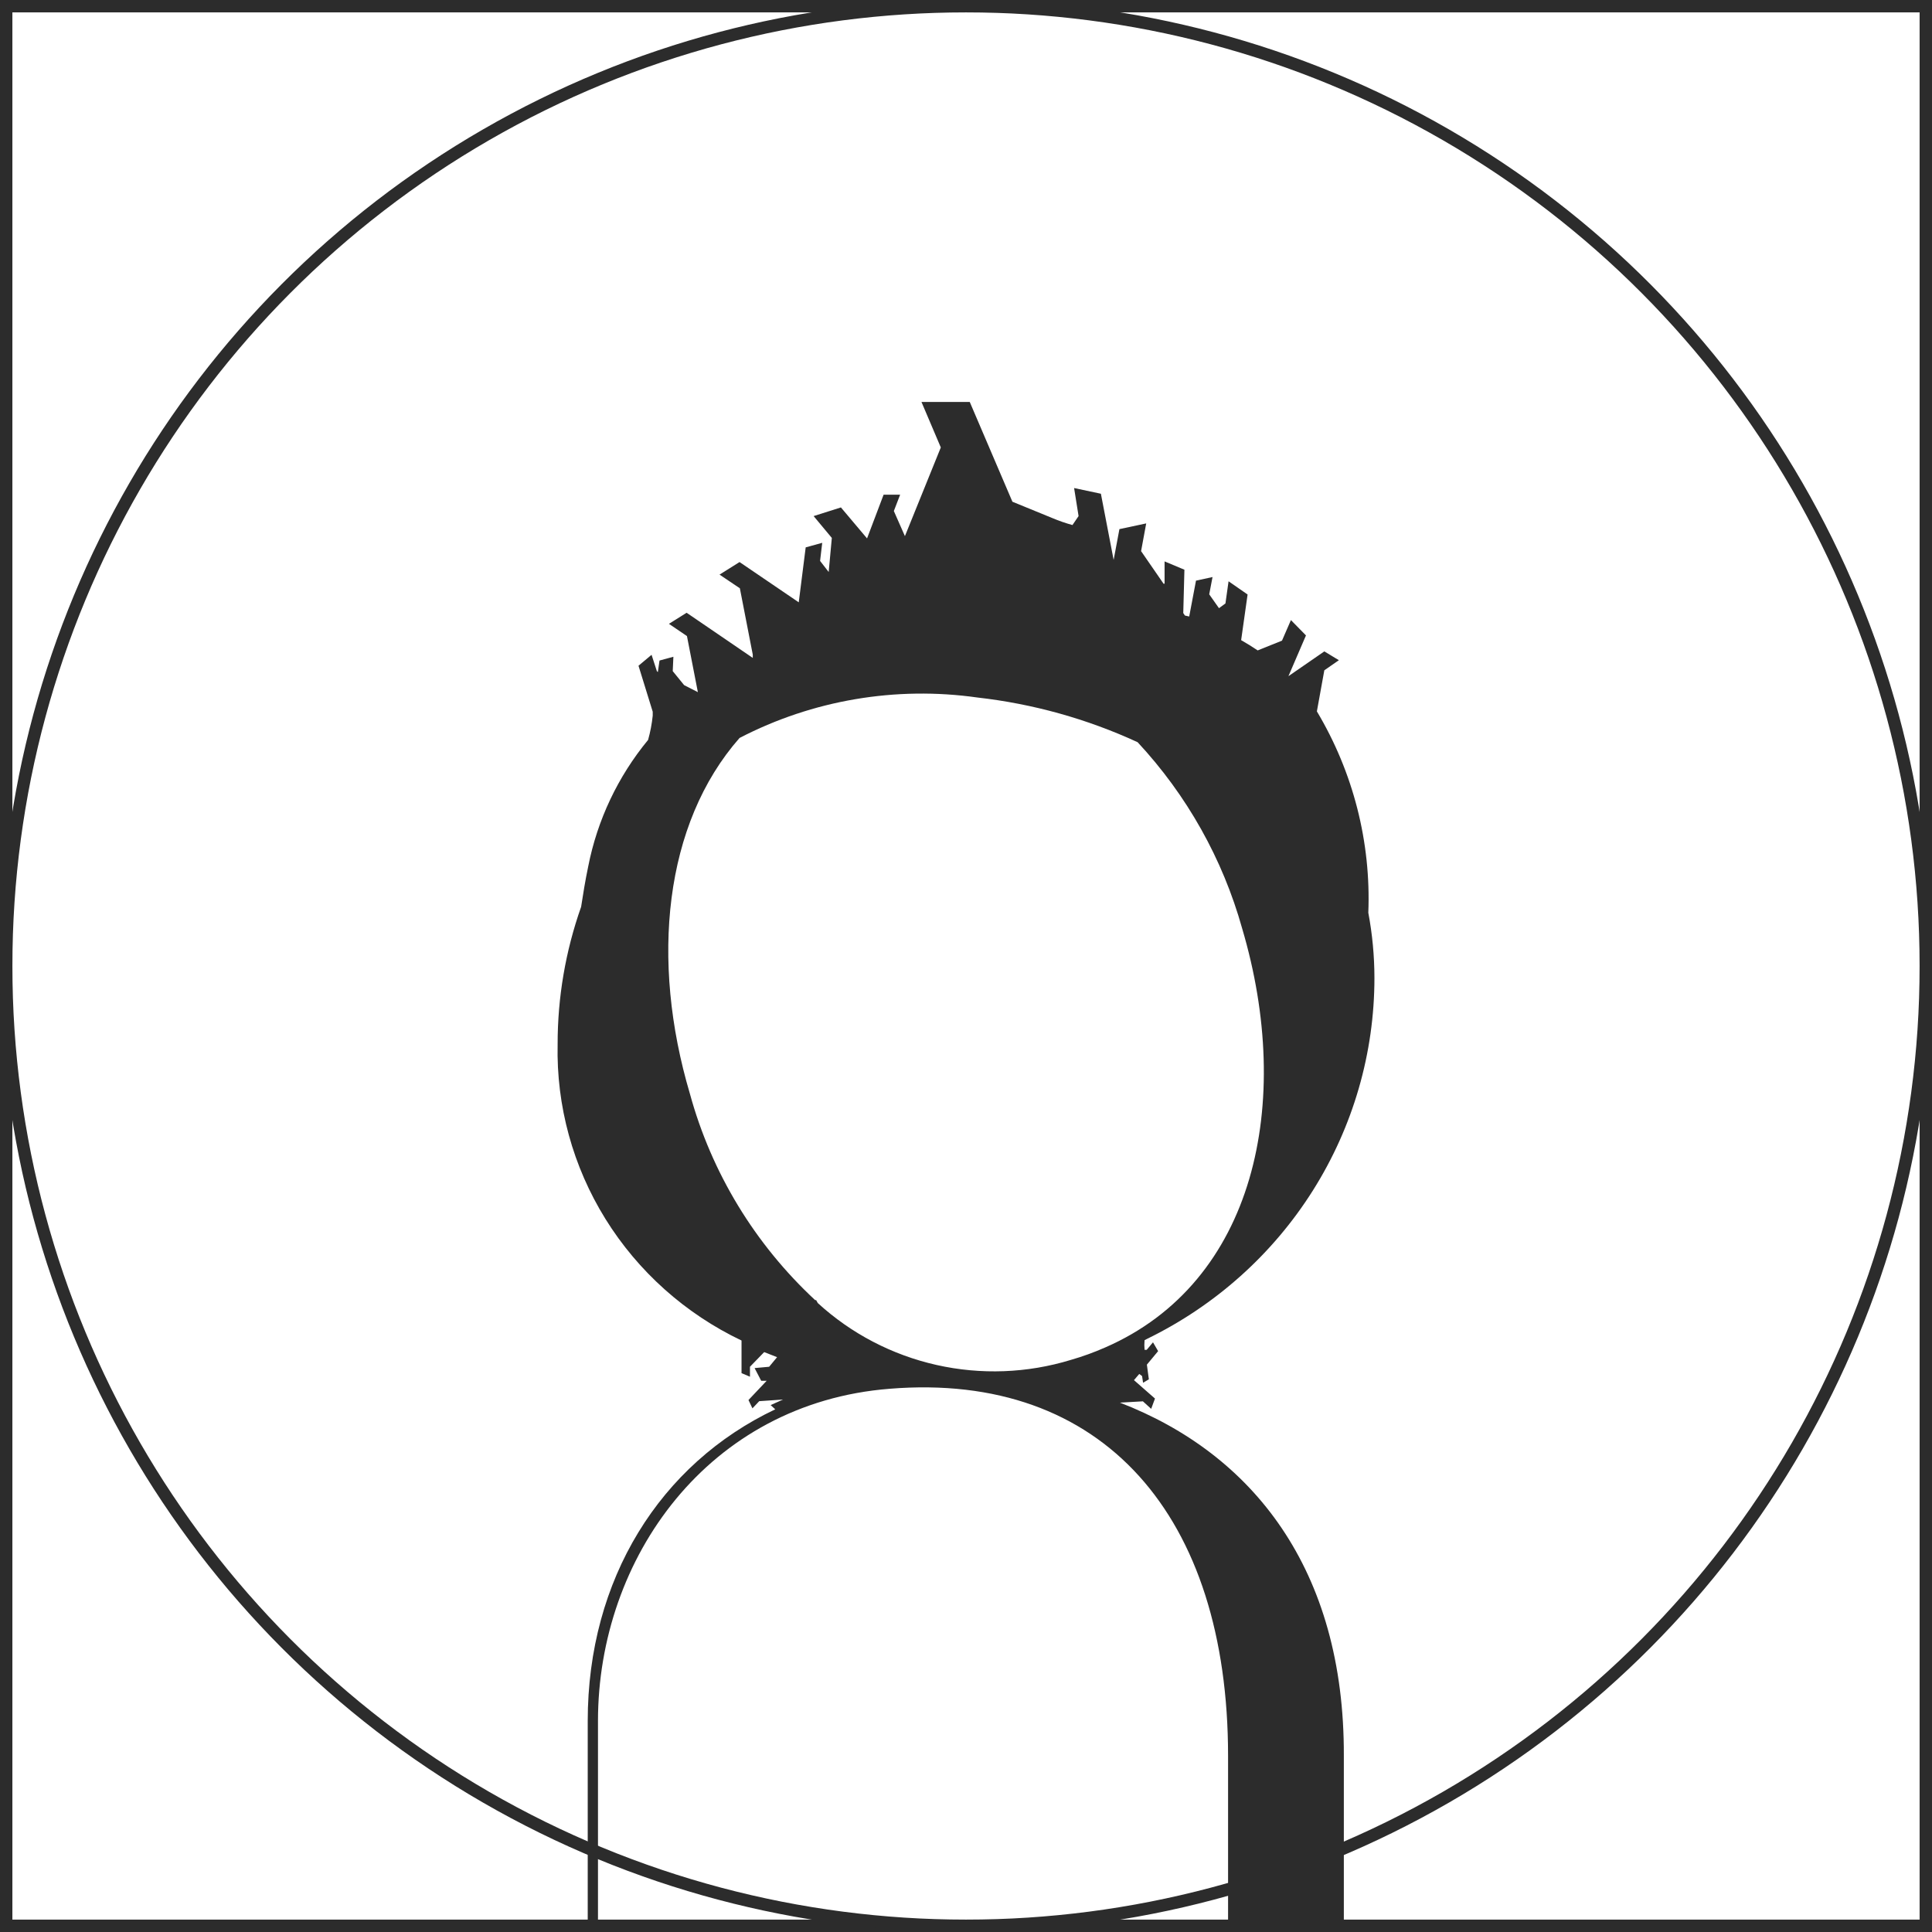 <svg width="156" height="156" viewBox="0 0 156 156" fill="none" xmlns="http://www.w3.org/2000/svg">
<rect x="0.5" y="0.5" width="155" height="155" stroke="#2C2C2C"/>
<circle cx="78" cy="78" r="77.5" stroke="#2C2C2C"/>
<path d="M90.428 113.256L92.284 113.151L92.952 113.757L93.259 112.927L91.563 111.44L91.99 110.939L92.217 111.111L92.298 111.65L92.765 111.374L92.605 110.189L93.513 109.097L93.099 108.386L92.591 108.991H92.418C92.394 108.733 92.394 108.473 92.418 108.215L92.618 108.109C98.13 105.422 102.771 101.268 106.015 96.118C109.26 90.968 110.979 85.027 110.979 78.964C110.977 77.198 110.812 75.436 110.485 73.699C110.71 67.999 109.268 62.356 106.332 57.441L106.933 54.124L108.108 53.308L106.933 52.597L104.035 54.598L105.451 51.307L104.236 50.069L103.515 51.728L101.552 52.518C101.124 52.228 100.679 51.952 100.216 51.689L100.737 48.003L99.201 46.936L98.948 48.727L98.427 49.108L97.639 47.989L97.906 46.594L96.571 46.884L96.023 49.78L95.676 49.701L95.543 49.503L95.636 46.002L94.034 45.33V47.134H93.953L92.137 44.501L92.551 42.263L90.388 42.724L89.921 45.212L88.892 39.867L86.729 39.407L87.09 41.671L86.596 42.395C86.04 42.242 85.496 42.053 84.966 41.829L81.748 40.512L78.303 32.456H74.404L75.966 36.129L73.068 43.29L72.174 41.263L72.681 39.946H71.346L70.01 43.474L67.9 40.973L65.697 41.671L67.166 43.435L66.912 46.186L66.218 45.291L66.391 43.83L65.056 44.198L64.495 48.635L59.715 45.383L58.099 46.397L59.741 47.502L60.783 52.86V53.123L55.442 49.477L54.013 50.372L55.468 51.359L56.35 55.888L55.241 55.322L54.32 54.19L54.373 53.031L53.252 53.334L53.118 54.269L53.038 54.19L52.611 52.873L51.556 53.755L52.704 57.468V57.783C52.636 58.447 52.511 59.103 52.33 59.745C49.89 62.706 48.23 66.215 47.496 69.96C47.256 71.105 47.082 72.185 46.922 73.225C45.662 76.793 45.021 80.544 45.026 84.322C44.916 89.292 46.258 94.189 48.89 98.429C51.523 102.67 55.335 106.075 59.875 108.241V110.874L60.556 111.163V110.36L61.704 109.176L62.746 109.584L62.105 110.36L60.93 110.466L61.464 111.492H61.905L60.436 113.046L60.756 113.717L61.304 113.138L63.227 113.006L62.225 113.454L62.599 113.796C53.305 118.206 47.456 127.5 47.456 138.966V156H48.284V138.966C48.284 125.802 57.204 113.296 71.826 112.137C89.093 110.729 99.161 122.445 99.161 141.783V156H108.509V141.783C108.562 126.67 101.111 117.377 90.428 113.256ZM59.715 59.587C65.61 56.528 72.336 55.385 78.931 56.322C83.409 56.829 87.774 58.047 91.857 59.929C95.839 64.21 98.731 69.363 100.296 74.962C104.476 89.061 101.338 103.541 89.226 108.807C88.329 109.201 87.405 109.536 86.462 109.807C82.948 110.881 79.208 111.022 75.621 110.215C72.033 109.409 68.725 107.683 66.031 105.213L65.897 104.976H65.817C60.95 100.454 57.451 94.69 55.709 88.324C52.504 77.529 53.626 66.511 59.715 59.587Z" fill="#2C2C2C"/>
</svg>
